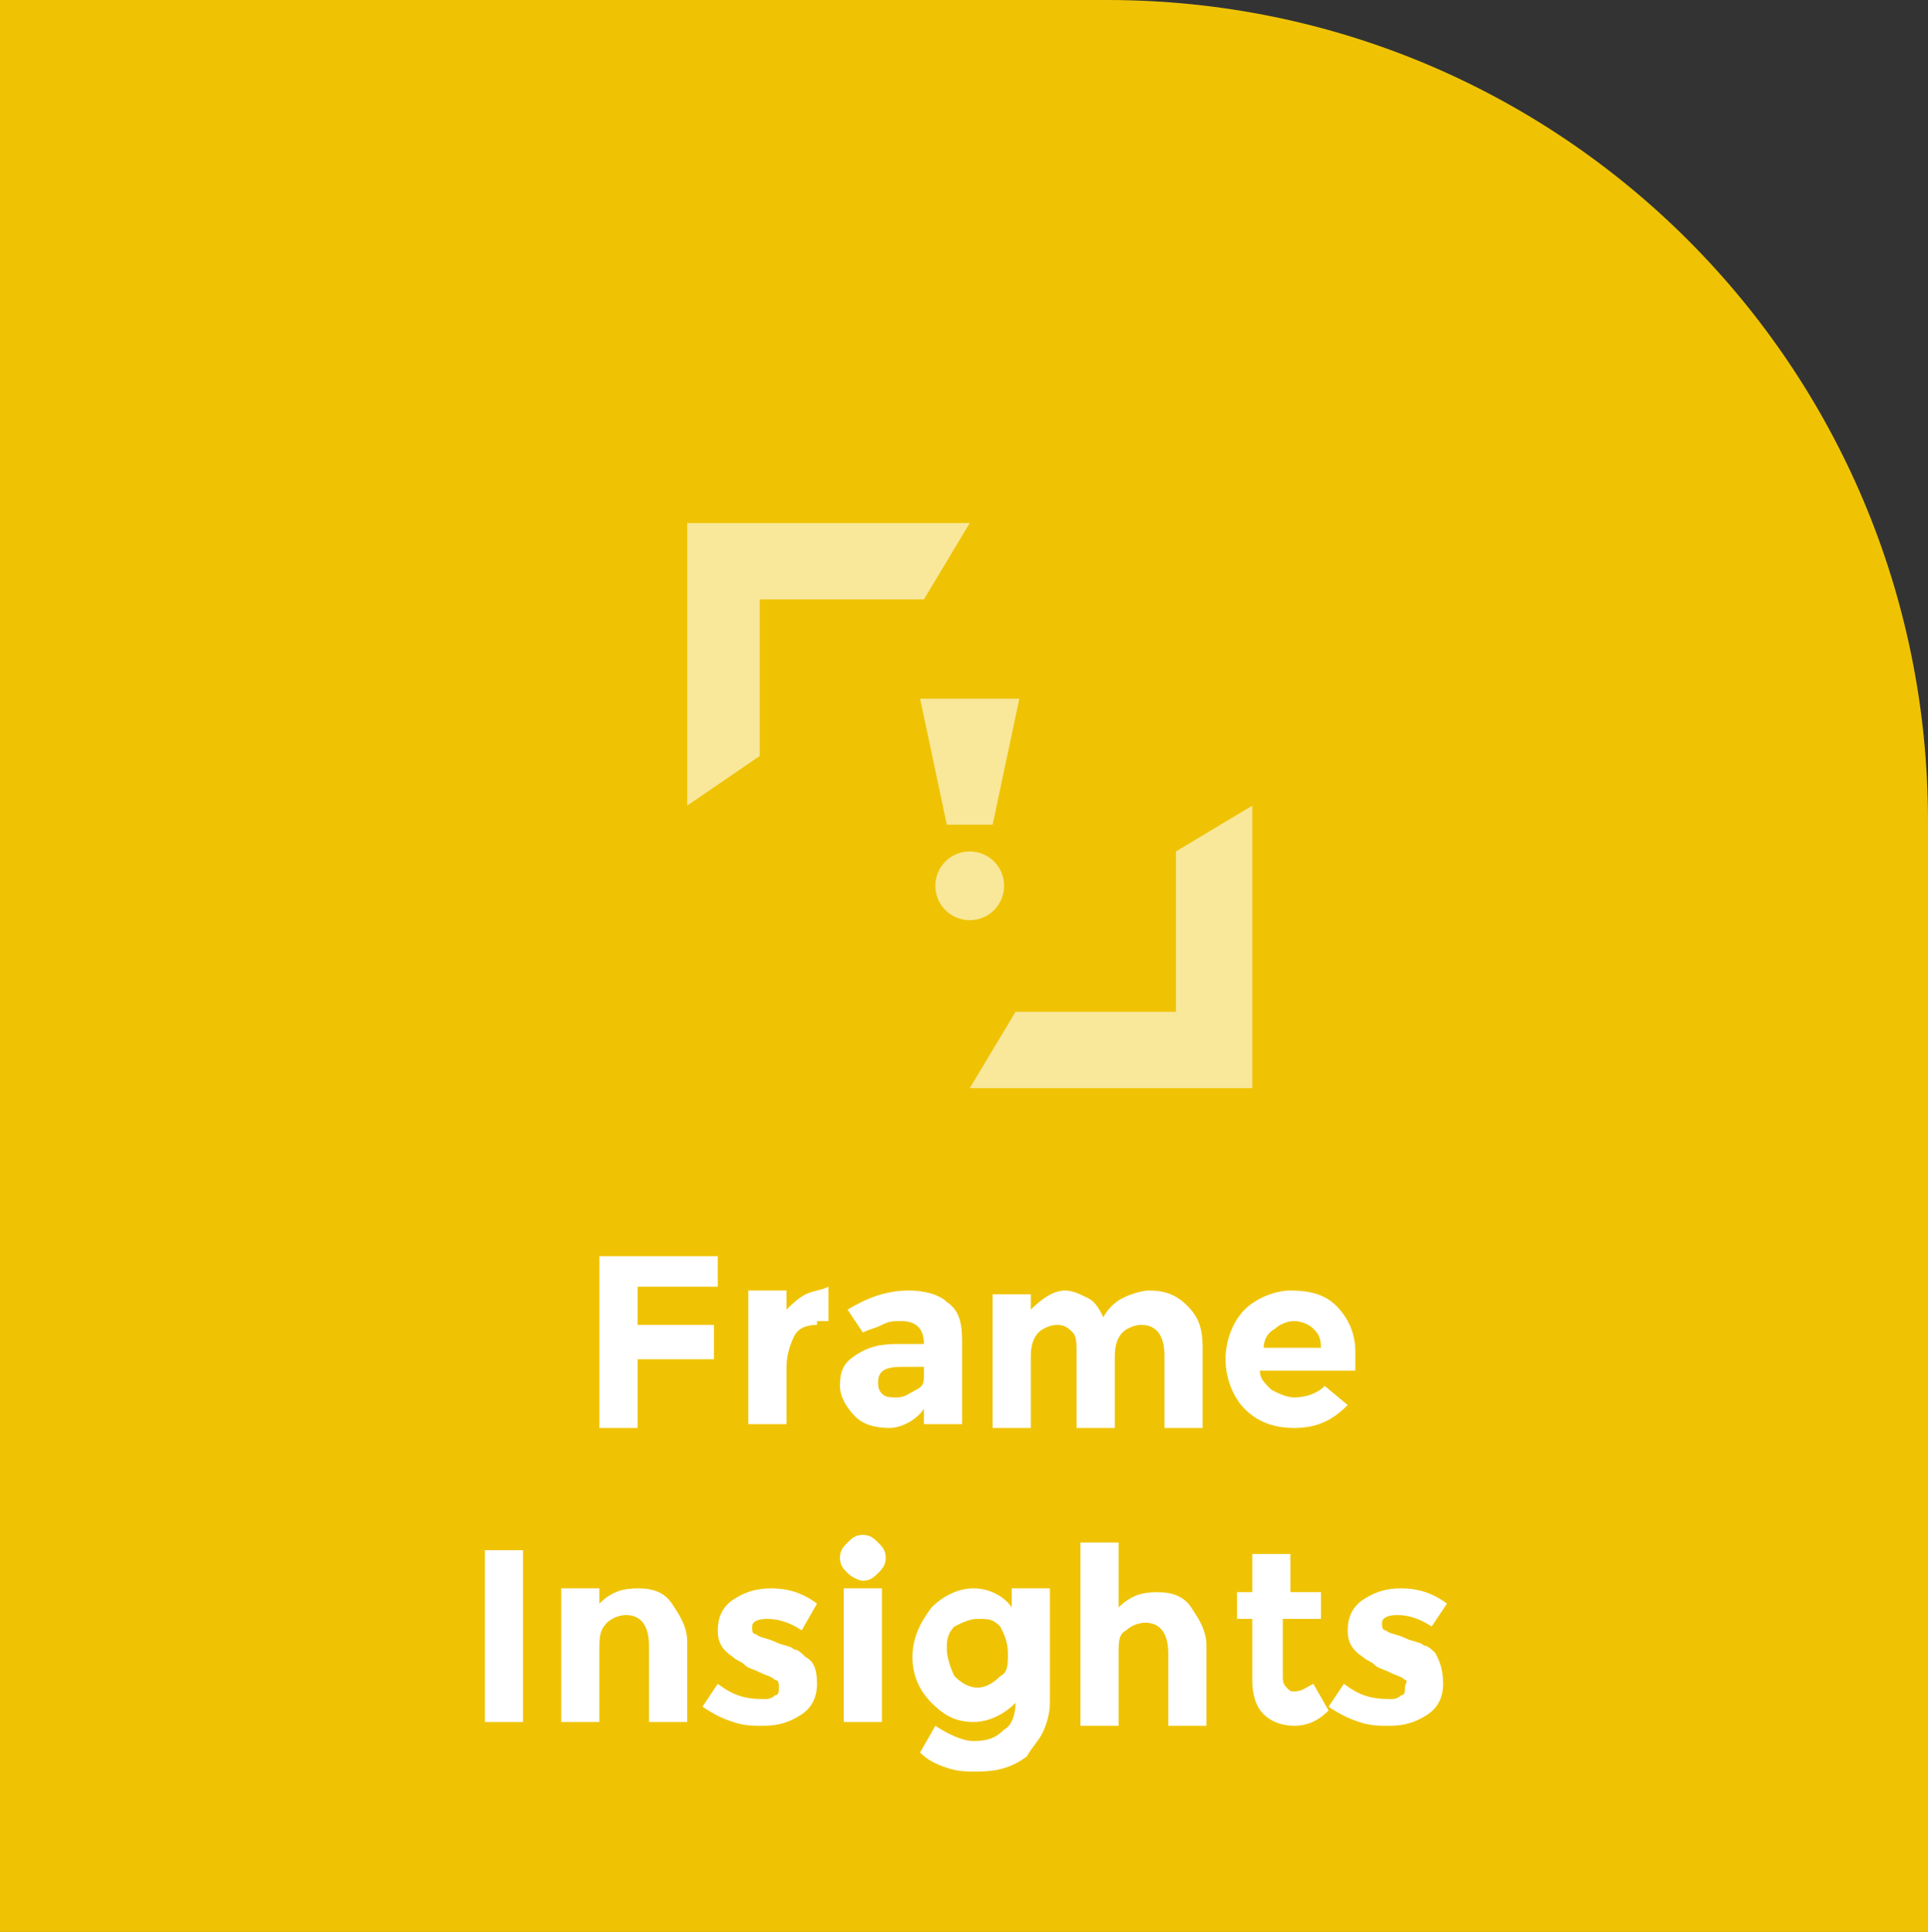 <?xml version="1.0" encoding="utf-8"?>
<!-- Generator: Adobe Illustrator 18.1.1, SVG Export Plug-In . SVG Version: 6.00 Build 0)  -->
<svg version="1.1" id="Layer_1" xmlns="http://www.w3.org/2000/svg" xmlns:xlink="http://www.w3.org/1999/xlink" x="0px" y="0px"
	 width="50.5px" height="50.6px" viewBox="0 0 50.5 50.6" enable-background="new 0 0 50.5 50.6" xml:space="preserve">
<rect x="0" y="0" width="50.5" height="50.6" fill="#333333" stroke="none"/>
<path fill="#EFC303" d="M0,50.6h50.5V21.5C50.5,9.6,40.9,0,29,0L0,0L0,50.6z"/>
<g>
	<polygon opacity="0.6" fill="#FFFFFF" points="25.4,13.7 18,13.7 18,21.1 19.9,19.8 19.9,15.7 24.2,15.7 	"/>
	<polygon opacity="0.6" fill="#FFFFFF" points="32.8,21.1 30.8,22.3 30.8,26.5 26.6,26.5 25.4,28.5 32.8,28.5 	"/>
	<polygon opacity="0.6" fill="#FFFFFF" points="26.7,18.3 24.1,18.3 24.8,21.6 26,21.6 	"/>
	<path opacity="0.6" fill="#FFFFFF" d="M25.4,22.3c-0.5,0-0.9,0.4-0.9,0.9c0,0.5,0.4,0.9,0.9,0.9c0.5,0,0.9-0.4,0.9-0.9
		C26.3,22.7,25.9,22.3,25.4,22.3"/>
</g>
<g>
	<path fill="#FFFFFF" d="M18.8,32.8v0.9h-2.1v1h2v0.9h-2v1.8h-1v-4.5H18.8z"/>
	<path fill="#FFFFFF" d="M21.4,34.7c-0.3,0-0.5,0.1-0.6,0.3s-0.2,0.5-0.2,0.8v1.5h-1v-3.5h1v0.5c0.1-0.1,0.3-0.3,0.5-0.4
		s0.4-0.1,0.6-0.2l0,0.9H21.4z"/>
	<path fill="#FFFFFF" d="M25.1,37.3h-0.9v-0.4c-0.2,0.3-0.6,0.5-0.9,0.5c-0.4,0-0.7-0.1-0.9-0.3c-0.2-0.2-0.4-0.5-0.4-0.8
		c0-0.4,0.1-0.6,0.4-0.8s0.6-0.3,1.1-0.3h0.7v0c0-0.4-0.2-0.6-0.6-0.6c-0.2,0-0.3,0-0.5,0.1s-0.3,0.1-0.5,0.2l-0.4-0.6
		c0.5-0.3,1-0.5,1.6-0.5c0.4,0,0.8,0.1,1,0.3c0.3,0.2,0.4,0.5,0.4,1V37.3z M24.2,36v-0.2h-0.6c-0.4,0-0.6,0.1-0.6,0.4
		c0,0.1,0,0.2,0.1,0.3c0.1,0.1,0.2,0.1,0.4,0.1c0.2,0,0.3-0.1,0.5-0.2S24.2,36.2,24.2,36z"/>
	<path fill="#FFFFFF" d="M29.2,35.5v1.9h-1v-1.9c0-0.3,0-0.5-0.1-0.6c-0.1-0.1-0.2-0.2-0.4-0.2c-0.2,0-0.4,0.1-0.5,0.2
		C27.1,35,27,35.2,27,35.5v1.9h-1v-3.5h1v0.4c0.3-0.3,0.6-0.5,0.9-0.5c0.2,0,0.4,0.1,0.6,0.2c0.2,0.1,0.3,0.3,0.4,0.5
		c0.1-0.2,0.3-0.4,0.5-0.5s0.5-0.2,0.7-0.2c0.4,0,0.7,0.1,1,0.4s0.4,0.6,0.4,1.1v2.1h-1v-1.9c0-0.5-0.2-0.8-0.6-0.8
		c-0.2,0-0.4,0.1-0.5,0.2C29.3,35,29.2,35.2,29.2,35.5z"/>
	<path fill="#FFFFFF" d="M35.3,36.8c-0.4,0.4-0.8,0.6-1.4,0.6s-1-0.2-1.3-0.5c-0.3-0.3-0.5-0.8-0.5-1.3c0-0.5,0.2-1,0.5-1.3
		c0.3-0.3,0.8-0.5,1.2-0.5c0.5,0,0.9,0.1,1.2,0.4c0.3,0.3,0.5,0.7,0.5,1.2v0.5h-2.5c0,0.2,0.1,0.3,0.3,0.5c0.2,0.1,0.4,0.2,0.6,0.2
		c0.3,0,0.6-0.1,0.8-0.3L35.3,36.8z M34.4,34.8c-0.1-0.1-0.3-0.2-0.5-0.2s-0.4,0.1-0.5,0.2c-0.2,0.1-0.3,0.3-0.3,0.5h1.5
		C34.6,35,34.5,34.9,34.4,34.8z"/>
</g>
<g>
	<path fill="#FFFFFF" d="M12.7,40.6h1v4.5h-1V40.6z"/>
	<path fill="#FFFFFF" d="M15.7,43.2v1.9h-1v-3.5h1v0.4c0.3-0.3,0.6-0.4,1-0.4s0.7,0.1,0.9,0.4c0.2,0.3,0.4,0.6,0.4,1v2.1h-1v-2
		c0-0.5-0.2-0.8-0.6-0.8c-0.2,0-0.4,0.1-0.5,0.2C15.7,42.7,15.7,42.9,15.7,43.2z"/>
	<path fill="#FFFFFF" d="M21.4,44.1c0,0.3-0.1,0.6-0.4,0.8c-0.3,0.2-0.6,0.3-1,0.3c-0.3,0-0.5,0-0.8-0.1c-0.3-0.1-0.5-0.2-0.8-0.4
		l0.4-0.6c0.4,0.3,0.7,0.4,1.2,0.4c0.1,0,0.2,0,0.3-0.1c0.1,0,0.1-0.1,0.1-0.2S20.4,44,20.3,44c-0.1-0.1-0.2-0.1-0.4-0.2
		c-0.2-0.1-0.3-0.1-0.4-0.2s-0.2-0.1-0.3-0.2c-0.3-0.2-0.4-0.4-0.4-0.7s0.1-0.6,0.4-0.8c0.3-0.2,0.6-0.3,1-0.3
		c0.4,0,0.8,0.1,1.2,0.4L21,42.7c-0.3-0.2-0.6-0.3-0.9-0.3s-0.4,0.1-0.4,0.2c0,0.1,0,0.2,0.1,0.2c0.1,0.1,0.3,0.1,0.5,0.2
		c0.2,0.1,0.4,0.1,0.5,0.2c0.1,0,0.2,0.1,0.3,0.2C21.3,43.5,21.4,43.7,21.4,44.1z"/>
	<path fill="#FFFFFF" d="M22.2,41.2c-0.1-0.1-0.2-0.2-0.2-0.4s0.1-0.3,0.2-0.4c0.1-0.1,0.2-0.2,0.4-0.2c0.2,0,0.3,0.1,0.4,0.2
		s0.2,0.2,0.2,0.4s-0.1,0.3-0.2,0.4s-0.2,0.2-0.4,0.2C22.5,41.4,22.3,41.3,22.2,41.2z M23.1,45.1h-1v-3.5h1V45.1z"/>
	<path fill="#FFFFFF" d="M26.6,44.6c-0.3,0.3-0.7,0.5-1.1,0.5c-0.5,0-0.8-0.2-1.1-0.5c-0.3-0.3-0.5-0.7-0.5-1.2s0.2-0.9,0.5-1.3
		c0.3-0.3,0.7-0.5,1.1-0.5c0.4,0,0.8,0.2,1,0.5v-0.5h1v3c0,0.3-0.1,0.6-0.2,0.8c-0.1,0.2-0.3,0.4-0.4,0.6c-0.4,0.3-0.8,0.4-1.3,0.4
		c-0.3,0-0.5,0-0.8-0.1c-0.3-0.1-0.5-0.2-0.7-0.4l0.4-0.7c0.3,0.2,0.7,0.4,1,0.4c0.4,0,0.6-0.1,0.8-0.3
		C26.5,45.2,26.6,44.9,26.6,44.6z M26.4,43.3c0-0.3-0.1-0.5-0.2-0.7c-0.2-0.2-0.3-0.2-0.6-0.2c-0.2,0-0.4,0.1-0.6,0.2
		c-0.2,0.2-0.2,0.4-0.2,0.6s0.1,0.5,0.2,0.7c0.2,0.2,0.4,0.3,0.6,0.3s0.4-0.1,0.6-0.3C26.4,43.8,26.4,43.6,26.4,43.3z"/>
	<path fill="#FFFFFF" d="M29.3,43.3v1.9h-1v-4.8h1v1.7c0.3-0.3,0.6-0.4,1-0.4c0.4,0,0.7,0.1,0.9,0.4s0.4,0.6,0.4,1v2.1h-1v-1.9
		c0-0.5-0.2-0.8-0.6-0.8c-0.2,0-0.4,0.1-0.5,0.2C29.3,42.8,29.3,43,29.3,43.3z"/>
	<path fill="#FFFFFF" d="M33.6,42.4v1.5c0,0.1,0,0.2,0.1,0.3c0.1,0.1,0.1,0.1,0.2,0.1c0.2,0,0.3-0.1,0.5-0.2l0.4,0.7
		c-0.3,0.3-0.6,0.4-0.9,0.4c-0.3,0-0.6-0.1-0.8-0.3c-0.2-0.2-0.3-0.5-0.3-0.9v-1.6h-0.4v-0.7h0.4v-1h1v1h0.8v0.7H33.6z"/>
	<path fill="#FFFFFF" d="M37.8,44.1c0,0.3-0.1,0.6-0.4,0.8c-0.3,0.2-0.6,0.3-1,0.3c-0.3,0-0.5,0-0.8-0.1c-0.3-0.1-0.5-0.2-0.8-0.4
		l0.4-0.6c0.4,0.3,0.7,0.4,1.2,0.4c0.1,0,0.2,0,0.3-0.1c0.1,0,0.1-0.1,0.1-0.2S36.9,44,36.8,44c-0.1-0.1-0.2-0.1-0.4-0.2
		c-0.2-0.1-0.3-0.1-0.4-0.2s-0.2-0.1-0.3-0.2c-0.3-0.2-0.4-0.4-0.4-0.7s0.1-0.6,0.4-0.8c0.3-0.2,0.6-0.3,1-0.3
		c0.4,0,0.8,0.1,1.2,0.4l-0.4,0.6c-0.3-0.2-0.6-0.3-0.9-0.3s-0.4,0.1-0.4,0.2c0,0.1,0,0.2,0.1,0.2c0.1,0.1,0.3,0.1,0.5,0.2
		c0.2,0.1,0.4,0.1,0.5,0.2c0.1,0,0.2,0.1,0.3,0.2C37.7,43.5,37.8,43.7,37.8,44.1z"/>
</g>
</svg>
